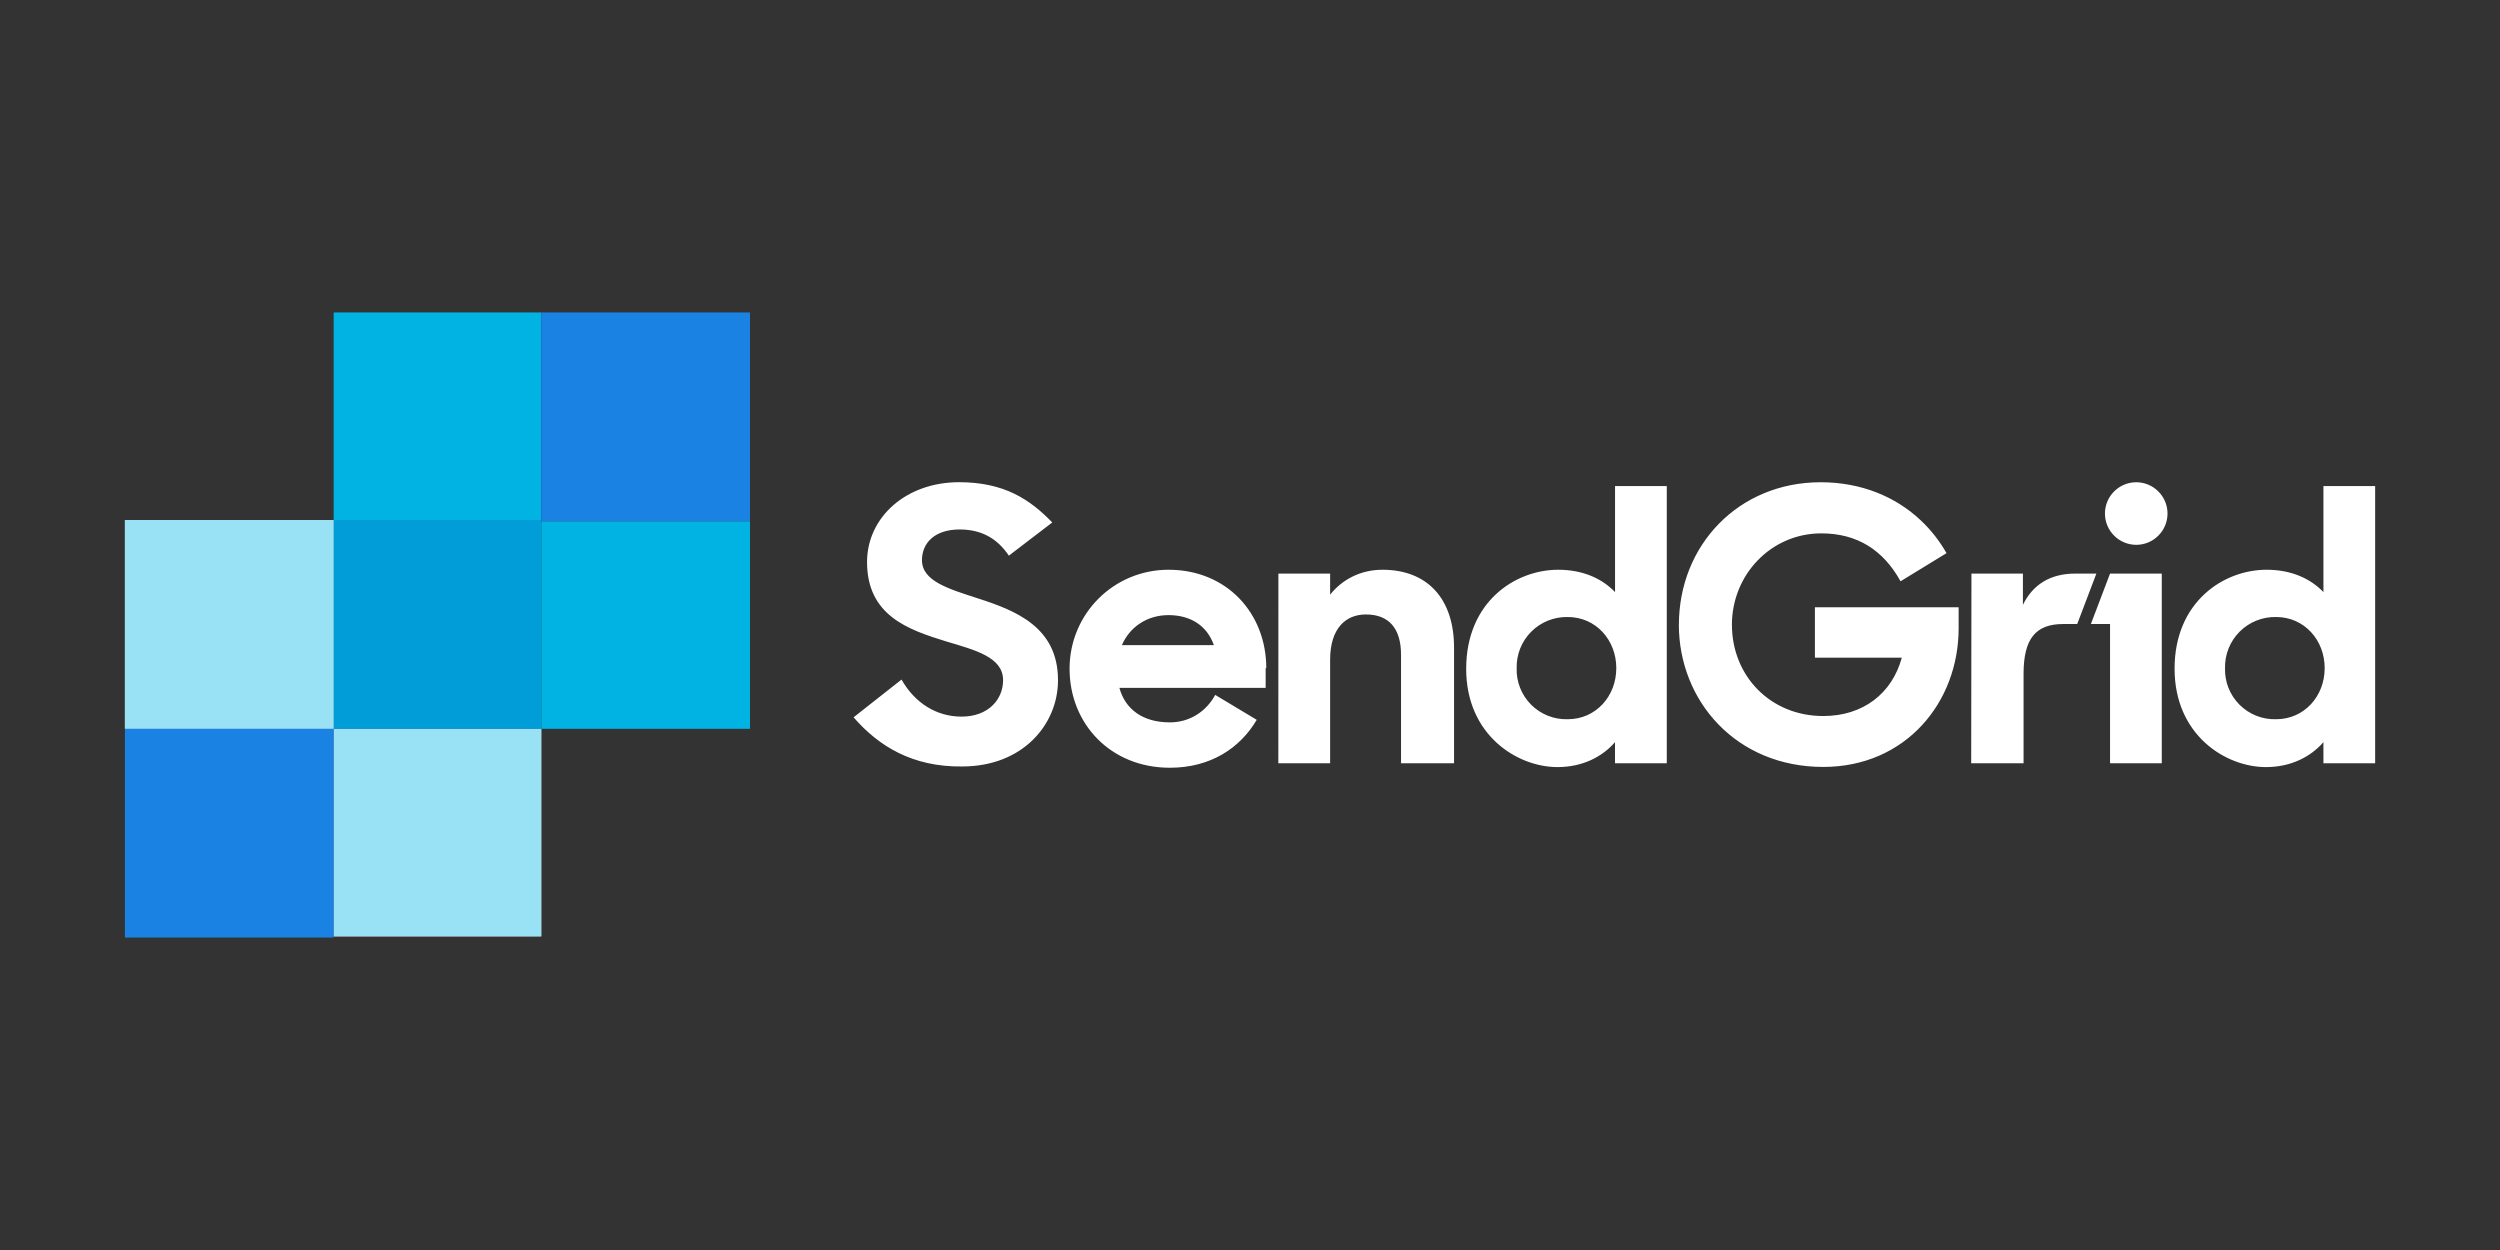 <svg width="216" height="108" viewBox="0 0 216 108" fill="none" xmlns="http://www.w3.org/2000/svg">
<rect x="0" y="0" width="216" height="108" fill="#333333" stroke="none"/>
<path d="M73.752 61.973L77.892 58.715C79.051 60.757 80.927 61.916 83.079 61.916C85.398 61.916 86.667 60.425 86.667 58.769C86.667 56.782 84.294 56.177 81.699 55.403C78.498 54.41 74.913 53.197 74.913 48.56C74.913 44.697 78.279 41.662 82.86 41.662C86.778 41.662 88.985 43.153 90.917 45.14L87.164 48.009C86.17 46.519 84.791 45.746 82.916 45.746C80.763 45.746 79.658 46.906 79.658 48.396C79.658 50.218 81.976 50.88 84.514 51.708C87.772 52.757 91.412 54.192 91.412 58.771C91.412 62.58 88.377 66.223 83.132 66.223C78.83 66.277 75.903 64.459 73.75 61.975L73.752 61.973ZM110.454 49.557H114.923V51.379C115.973 50.054 117.573 49.226 119.448 49.226C123.311 49.226 125.63 51.71 125.63 55.958V65.948H121.049V56.566C121.049 54.359 120.055 53.089 118.014 53.089C116.304 53.089 114.923 54.248 114.923 57.007V65.948H110.448L110.454 49.557ZM126.679 57.779C126.679 51.983 130.927 49.226 134.626 49.226C136.779 49.226 138.435 50 139.54 51.157V41.995H144.009V65.946H139.536V64.124C138.433 65.393 136.721 66.277 134.568 66.277C131.091 66.277 126.677 63.518 126.677 57.778L126.679 57.779ZM139.648 57.725C139.648 55.295 137.884 53.31 135.454 53.31C134.871 53.297 134.291 53.402 133.749 53.62C133.207 53.837 132.715 54.161 132.303 54.574C131.89 54.987 131.565 55.479 131.348 56.02C131.131 56.562 131.026 57.142 131.039 57.725C131.02 58.31 131.122 58.892 131.338 59.436C131.553 59.98 131.878 60.474 132.291 60.888C132.705 61.302 133.199 61.626 133.743 61.842C134.287 62.057 134.869 62.159 135.454 62.141C137.884 62.141 139.648 60.154 139.648 57.725ZM145.057 53.972C145.057 47.129 150.187 41.666 157.308 41.666C160.839 41.666 163.82 42.935 165.973 44.978C166.855 45.806 167.575 46.742 168.18 47.793L164.207 50.223C162.717 47.519 160.454 46.083 157.364 46.083C153.004 46.083 149.638 49.67 149.638 53.974C149.638 58.389 152.95 61.865 157.529 61.865C161.007 61.865 163.487 59.878 164.315 56.825H156.809V52.466H169.226V54.287C169.226 60.688 164.645 66.263 157.526 66.263C150.02 66.263 145.052 60.578 145.052 53.956L145.057 53.972ZM170.333 49.557H174.78V52.261C175.608 50.55 177.099 49.557 179.306 49.557H181.127L179.471 53.916H178.256C175.884 53.916 174.836 55.185 174.836 58.218V65.944H170.311L170.333 49.557ZM182.308 49.557H186.777V65.948H182.308V53.916H180.652L182.308 49.557ZM184.571 47.073C186.061 47.073 187.274 45.858 187.274 44.369C187.274 42.881 186.059 41.666 184.571 41.666C183.082 41.666 181.867 42.881 181.867 44.369C181.867 45.858 183.082 47.073 184.571 47.073ZM187.883 57.779C187.883 51.983 192.131 49.226 195.83 49.226C197.982 49.226 199.637 50 200.744 51.157V41.995H205.213V65.946H200.744V64.124C199.64 65.393 197.928 66.277 195.776 66.277C192.298 66.277 187.884 63.518 187.884 57.778L187.883 57.779ZM200.852 57.725C200.852 55.295 199.088 53.31 196.658 53.31C196.074 53.297 195.494 53.402 194.953 53.62C194.411 53.837 193.919 54.161 193.506 54.574C193.094 54.987 192.769 55.479 192.552 56.02C192.334 56.562 192.229 57.142 192.242 57.725C192.224 58.31 192.326 58.892 192.541 59.436C192.757 59.98 193.081 60.474 193.495 60.888C193.909 61.302 194.403 61.626 194.947 61.842C195.491 62.057 196.073 62.159 196.658 62.141C199.088 62.141 200.852 60.154 200.852 57.725ZM109.406 57.725C109.406 52.979 105.986 49.226 100.964 49.226C96.218 49.226 92.411 53.035 92.411 57.779C92.411 62.524 95.942 66.333 101.076 66.333C104.607 66.333 107.147 64.623 108.582 62.193L104.994 60.04C104.22 61.475 102.788 62.413 101.076 62.413C98.703 62.413 97.213 61.253 96.716 59.432H109.352V57.722L109.406 57.725ZM96.932 55.738C97.595 54.194 99.085 53.146 100.961 53.146C102.836 53.146 104.273 54.028 104.879 55.738H96.932Z" fill="white"/>
<path d="M10.793 44.928H28.829V62.964H10.793V44.928Z" fill="white"/>
<path d="M10.793 44.928H28.829V62.964H10.793V44.928Z" fill="#99E1F4"/>
<path d="M28.829 62.965H46.763V80.898H28.829V62.965Z" fill="white"/>
<path d="M28.829 62.965H46.763V80.898H28.829V62.965Z" fill="#99E1F4"/>
<path d="M10.793 80.9H28.829V81.004H10.793V80.9ZM10.793 62.965H28.829V80.9H10.793V62.965Z" fill="#1A82E2"/>
<path d="M28.829 26.996H46.763V44.929H28.829V26.996ZM46.764 45.036H64.8V62.969H46.764V45.036Z" fill="#00B3E3"/>
<path d="M46.764 62.964V44.928H28.831V62.964H46.764Z" fill="#009DD9"/>
<path d="M46.764 26.996H64.8V44.929H46.764V26.996Z" fill="#1A82E2"/>
<path d="M46.764 44.928H64.8V45.032H46.764V44.928Z" fill="#1A82E2"/>
</svg>
